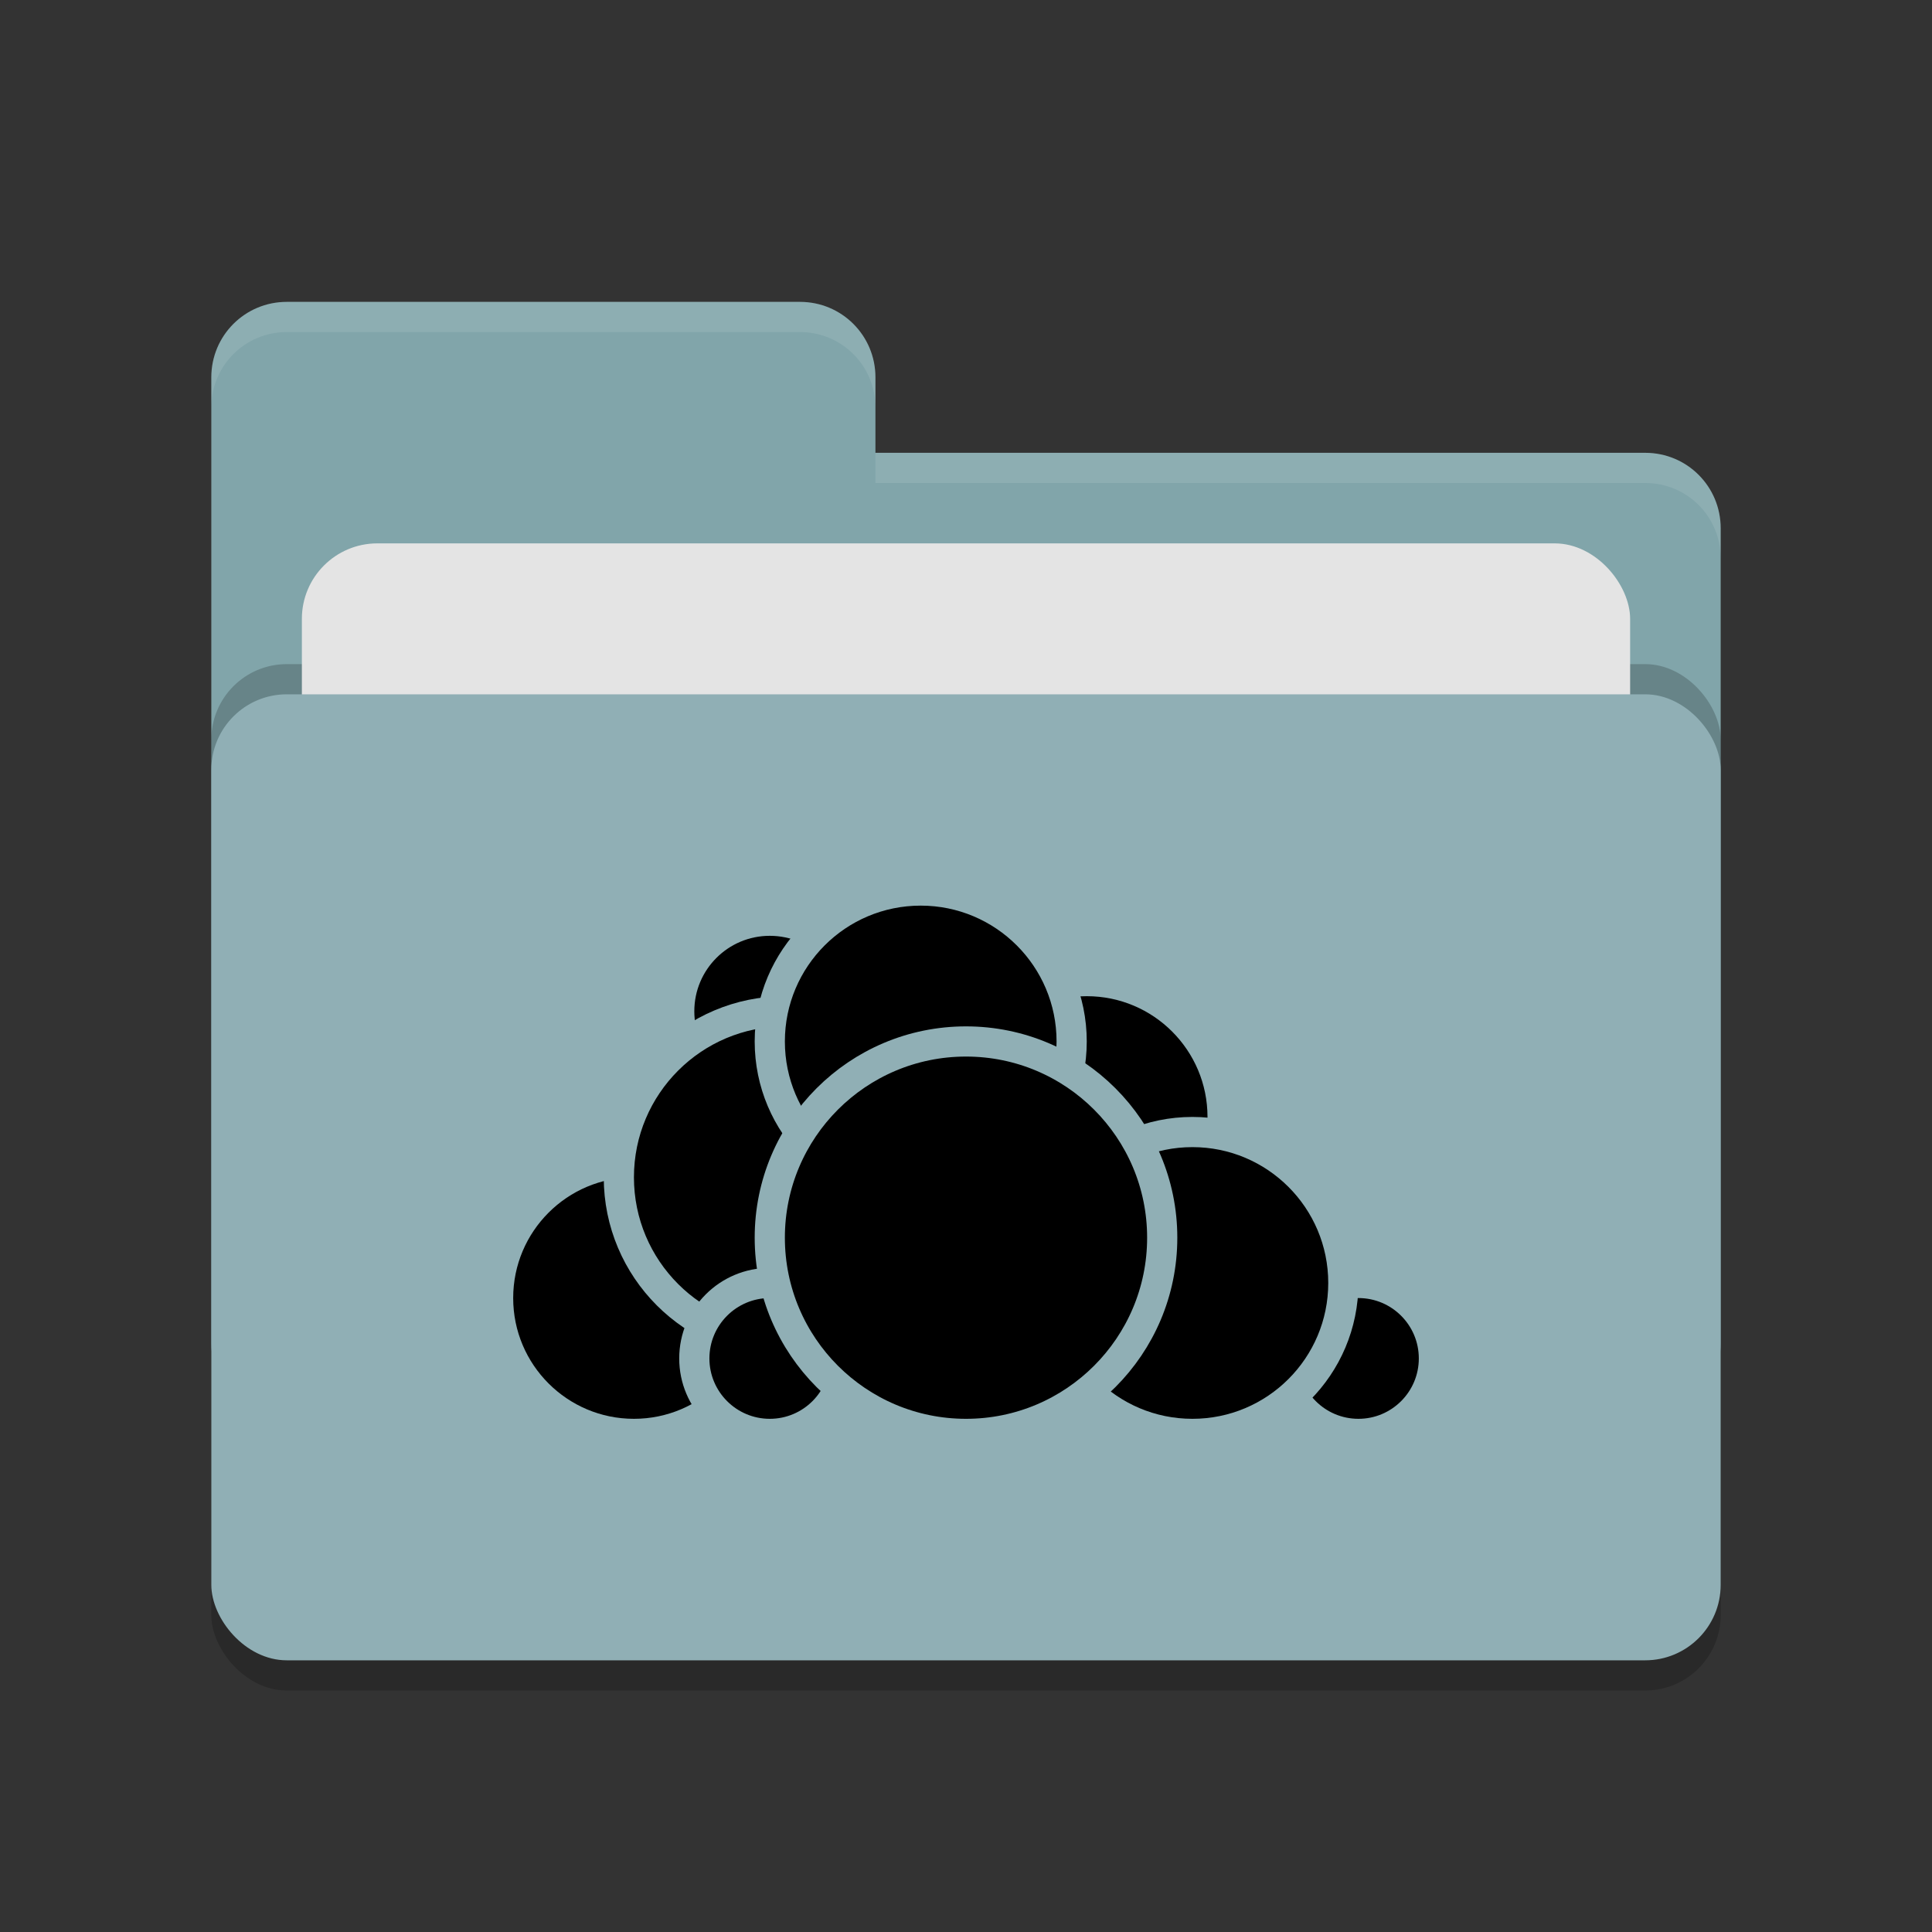<svg xmlns="http://www.w3.org/2000/svg" width="64" height="64" version="1.1">
 <rect width="100%" height="100%" fill="#333333" stroke="none"/>
 <rect style="opacity:0.2" width="50" height="32" x="7" y="24" rx="2.5" ry="2.5"/>
 <path style="fill:#81a5aa" d="M 7,44.5 C 7,45.885 8.115,47 9.5,47 H 54.5 C 55.885,47 57,45.885 57,44.5 V 17.5 C 57,16.115 55.885,15 54.5,15 H 29 V 12.5 C 29,11.115 27.885,10 26.5,10 H 9.5 C 8.115,10 7,11.115 7,12.5"/>
 <rect style="opacity:0.2" width="50" height="32" x="7" y="22" rx="2.5" ry="2.5"/>
 <rect style="fill:#e4e4e4" width="44" height="20" x="10" y="18" rx="2.5" ry="2.5"/>
 <rect style="fill:#90afb5" width="50" height="32" x="7" y="23" rx="2.5" ry="2.5"/>
 <path style="opacity:0.1;fill:#ffffff" d="M 9.5,10 C 8.115,10 7,11.115 7,12.5 V 13.5 C 7,12.115 8.115,11 9.5,11 H 26.5 C 27.885,11 29,12.115 29,13.5 V 12.5 C 29,11.115 27.885,10 26.5,10 Z M 29,15 V 16 H 54.5 C 55.89,16 57,17.115 57,18.5 V 17.5 C 57,16.115 55.89,15 54.5,15 Z"/>
 <g>
  <circle style="fill:#000000;stroke:#90afb5;stroke-linecap:round;stroke-linejoin:round" cx="36" cy="37" r="4.5"/>
  <circle style="fill:#000000;stroke:#90afb5;stroke-linecap:round;stroke-linejoin:round" cx="45" cy="45" r="2.5"/>
  <circle style="fill:#000000;stroke:#90afb5;stroke-linecap:round;stroke-linejoin:round" cx="39.5" cy="42.5" r="5"/>
  <circle style="fill:#000000;stroke:#90afb5;stroke-linecap:round;stroke-linejoin:round" cx="21" cy="43" r="4.5"/>
  <circle style="fill:#000000;stroke:#90afb5;stroke-linecap:round;stroke-linejoin:round" cx="25.5" cy="33.5" r="3"/>
  <circle style="fill:#000000;stroke:#90afb5;stroke-linecap:round;stroke-linejoin:round" cx="26" cy="39" r="5.5"/>
  <circle style="fill:#000000;stroke:#90afb5;stroke-linecap:round;stroke-linejoin:round" cx="25.5" cy="45" r="2.5"/>
  <circle style="fill:#000000;stroke:#90afb5;stroke-linecap:round;stroke-linejoin:round" cx="30.5" cy="34.5" r="5"/>
  <circle style="fill:#000000;stroke:#90afb5;stroke-linecap:round;stroke-linejoin:round" cx="32" cy="41" r="6.5"/>
 </g>
</svg>
